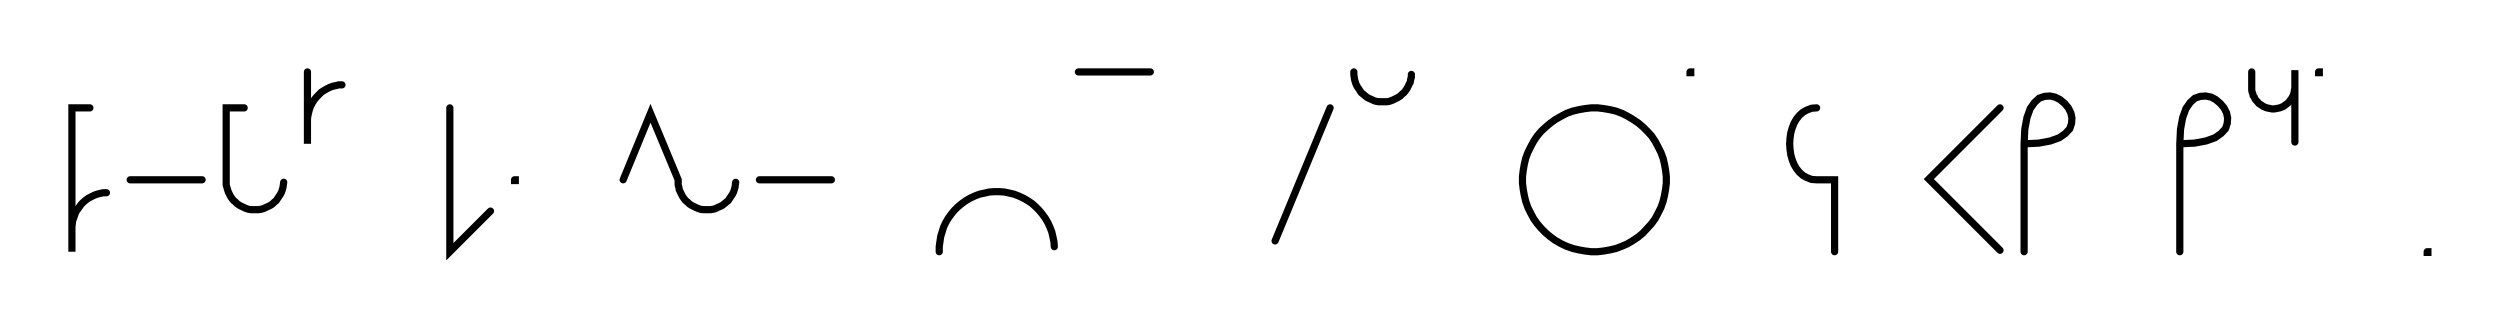 <svg xmlns="http://www.w3.org/2000/svg" width="695.246" height="90.2" style="fill:none; stroke-linecap:round;">
    <rect width="100%" height="100%" fill="#FFFFFF" />
<path stroke="#000000" stroke-width="2" d="M 375,75" />
<path stroke="#000000" stroke-width="2" d="M 25,30 20,30 20,50 20,70 20,64 20,63.1 20.1,62.3 20.2,61.4 20.5,60.6 20.8,59.7 21.1,58.9 21.6,58.2 22.1,57.5 22.6,56.8 23.2,56.2 23.9,55.6 24.6,55.1 25.4,54.7 26.2,54.3 27,54 27.8,53.8 28.7,53.6 29.6,53.6" />
<path stroke="#000000" stroke-width="2" d="M 36.2,70" />
<path stroke="#000000" stroke-width="2" d="M 36.2,50 56.2,50" />
<path stroke="#000000" stroke-width="2" d="M 62.9,70" />
<path stroke="#000000" stroke-width="2" d="M 67.9,30 62.9,30 62.9,50 62.9,50.7 62.9,51.4 63.1,52.1 63.3,52.8 63.5,53.4 63.8,54 64.1,54.6 64.5,55.2 65,55.8 65.5,56.2 66,56.7 66.6,57.1 67.2,57.4 67.8,57.7 68.5,58 69.1,58.2 69.8,58.3 70.5,58.3 71.2,58.3 71.9,58.3 72.6,58.2 73.3,58 73.9,57.7 74.6,57.4 75.2,57.1 75.8,56.7 76.3,56.2 76.8,55.8 77.2,55.2 77.6,54.6 78,54 78.3,53.4 78.5,52.8 78.7,52.1 78.8,51.4 78.9,50.7" />
<path stroke="#000000" stroke-width="2" d="M 85.5,70" />
<path stroke="#000000" stroke-width="2" d="M 85.5,20 85.5,40 85.5,34 85.5,33.1 85.6,32.3 85.8,31.4 86,30.6 86.3,29.7 86.7,28.9 87.1,28.2 87.6,27.5 88.2,26.8 88.8,26.2 89.4,25.6 90.2,25.1 90.9,24.7 91.7,24.3 92.5,24 93.4,23.8 94.2,23.6 95.1,23.6" />
<path stroke="#000000" stroke-width="2" d="M 125.1,70" />
<path stroke="#000000" stroke-width="2" d="M 125.1,30 125.1,70 136.4,58.7" />
<path stroke="#000000" stroke-width="2" d="M 143.1,70" />
<path stroke="#000000" stroke-width="2" d="M 143.1,50 143.3,50 143.3,50.2 143.1,50.2 143.1,50" />
<path stroke="#000000" stroke-width="2" d="M 173.3,70" />
<path stroke="#000000" stroke-width="2" d="M 173.3,50 180.9,31.5 188.6,50 188.6,50.7 188.6,51.4 188.8,52.1 188.9,52.8 189.2,53.4 189.5,54 189.8,54.6 190.2,55.2 190.7,55.8 191.2,56.2 191.7,56.7 192.3,57.1 192.9,57.4 193.5,57.7 194.2,58 194.8,58.2 195.5,58.3 196.2,58.3 196.9,58.3 197.6,58.3 198.3,58.2 199,58 199.6,57.7 200.3,57.4 200.9,57.1 201.4,56.7 202,56.2 202.5,55.8 202.9,55.2 203.3,54.6 203.7,54 204,53.4 204.2,52.8 204.4,52.1 204.5,51.4 204.6,50.7" />
<path stroke="#000000" stroke-width="2" d="M 211.2,70" />
<path stroke="#000000" stroke-width="2" d="M 211.2,50 231.2,50" />
<path stroke="#000000" stroke-width="2" d="M 261.2,70" />
<path stroke="#000000" stroke-width="2" d="M 261.2,70 261.2,68.6 261.4,67.2 261.6,65.8 262,64.5 262.4,63.2 263,61.9 263.7,60.7 264.5,59.6 265.4,58.5 266.4,57.5 267.5,56.6 268.6,55.8 269.8,55.1 271.1,54.5 272.4,54 273.8,53.7 275.1,53.4 276.5,53.3 277.9,53.3 279.3,53.4 280.7,53.7 282,54 283.3,54.5 284.6,55.1 285.8,55.8 287,56.6 288,57.5 289,58.5 289.9,59.6 290.7,60.7 291.4,61.9 292,63.2 292.5,64.5 292.8,65.8 293.1,67.2 293.2,68.6" />
<path stroke="#000000" stroke-width="2" d="M 299.9,70" />
<path stroke="#000000" stroke-width="2" d="M 299.9,20 319.9,20" />
<path stroke="#000000" stroke-width="2" d="M 349.9,70" />
<path stroke="#000000" stroke-width="2" d="M 369.9,30 354.6,67" />
<path stroke="#000000" stroke-width="2" d="M 376.5,70" />
<path stroke="#000000" stroke-width="2" d="M 376.5,20 376.5,20.7 376.6,21.4 376.7,22.1 376.9,22.8 377.1,23.4 377.4,24 377.8,24.6 378.2,25.2 378.6,25.8 379.1,26.2 379.7,26.7 380.2,27.1 380.8,27.4 381.5,27.7 382.1,28 382.8,28.2 383.5,28.3 384.2,28.3 384.9,28.3 385.6,28.3 386.3,28.2 386.9,28 387.6,27.7 388.2,27.4 388.8,27.1 389.4,26.7 389.9,26.2 390.4,25.8 390.9,25.2 391.3,24.6 391.6,24 391.9,23.4 392.2,22.8 392.3,22.1 392.5,21.4 392.5,20.7" />
<path stroke="#000000" stroke-width="2" d="M 422.5,70" />
<path stroke="#000000" stroke-width="2" d="M 442.5,70 444.3,70 446,69.8 447.7,69.5 449.4,69.1 451,68.5 452.6,67.8 454.1,66.9 455.6,65.9 456.9,64.8 458.1,63.5 459.3,62.2 460.3,60.8 461.1,59.3 461.9,57.7 462.5,56 462.9,54.3 463.2,52.6 463.4,50.9 463.4,49.1 463.2,47.4 462.9,45.7 462.5,44 461.9,42.4 461.1,40.8 460.3,39.3 459.3,37.8 458.1,36.5 456.9,35.3 455.6,34.2 454.1,33.2 452.6,32.3 451,31.5 449.4,30.9 447.7,30.5 446,30.2 444.3,30 442.5,30 440.8,30.2 439.1,30.5 437.4,30.9 435.7,31.5 434.2,32.3 432.6,33.2 431.2,34.2 429.9,35.3 428.6,36.5 427.5,37.8 426.5,39.3 425.7,40.8 424.9,42.4 424.3,44 423.9,45.7 423.6,47.4 423.4,49.1 423.4,50.9 423.6,52.6 423.9,54.3 424.3,56 424.9,57.7 425.7,59.3 426.5,60.8 427.5,62.2 428.6,63.5 429.9,64.8 431.2,65.9 432.6,66.9 434.2,67.8 435.7,68.5 437.4,69.1 439.1,69.5 440.8,69.8 442.5,70" />
<path stroke="#000000" stroke-width="2" d="M 470,70" />
<path stroke="#000000" stroke-width="2" d="M 470,20 470.2,20 470.2,20.2 470,20.2 470,20" />
<path stroke="#000000" stroke-width="2" d="M 500.2,70" />
<path stroke="#000000" stroke-width="2" d="M 505.2,30" />
<path stroke="#000000" stroke-width="2" d="M 505.2,30 503.8,30.1 502.5,30.6 501.4,31.2 500.4,32.1 499.6,33.1 498.9,34.3 498.4,35.6 498,37 497.8,38.5 497.7,40 497.8,41.5 498,43 498.4,44.4 498.9,45.7 499.6,46.9 500.4,47.9 501.4,48.8 502.5,49.4 503.8,49.9 505.2,50 510.2,50 510.2,70" />
<path stroke="#000000" stroke-width="2" d="M 540.2,70" />
<path stroke="#000000" stroke-width="2" d="M 556.2,30 536.4,49.8 556.2,69.6" />
<path stroke="#000000" stroke-width="2" d="M 562.9,70" />
<path stroke="#000000" stroke-width="2" d="M 562.9,40" />
<path stroke="#000000" stroke-width="2" d="M 562.9,40 567,39.8 570.2,39.2 572.7,38.3 574.4,37.1 575.6,35.8 576.1,34.3 576.2,32.8 575.9,31.4 575.2,30 574.2,28.8 572.9,27.7 571.5,27 570.1,26.7 568.6,26.8 567.1,27.3 565.8,28.5 564.6,30.2 563.7,32.7 563.1,35.9 562.9,40 562.9,70" />
<path stroke="#000000" stroke-width="2" d="M 606.2,70" />
<path stroke="#000000" stroke-width="2" d="M 606.2,40" />
<path stroke="#000000" stroke-width="2" d="M 606.2,40 610.3,39.8 613.5,39.2 616,38.3 617.7,37.1 618.9,35.8 619.4,34.3 619.5,32.8 619.2,31.4 618.5,30 617.5,28.8 616.2,27.7 614.9,27 613.4,26.7 611.9,26.8 610.4,27.3 609.1,28.5 607.9,30.2 607,32.7 606.4,35.9 606.2,40 606.2,70" />
<path stroke="#000000" stroke-width="2" d="M 626.2,70" />
<path stroke="#000000" stroke-width="2" d="M 626.2,20 626.2,24 626.2,24.5 626.2,25 626.3,25.6 626.5,26.1 626.6,26.6 626.9,27 627.1,27.5 627.4,27.9 627.8,28.3 628.1,28.7 628.5,29 629,29.3 629.4,29.6 629.9,29.8 630.4,30 630.9,30.1 631.4,30.2 631.9,30.3 632.4,30.3 633,30.2 633.5,30.1 634,30 634.5,29.8 635,29.6 635.4,29.3 635.8,29 636.2,28.7 636.6,28.3 636.9,27.9 637.2,27.5 637.5,27 637.7,26.6 637.9,26.1 638,25.6 638.1,25 638.2,24.5 638.2,19.5 638.2,39.5" />
<path stroke="#000000" stroke-width="2" d="M 644.8,70" />
<path stroke="#000000" stroke-width="2" d="M 644.8,20 645,20 645,20.2 644.8,20.2 644.8,20" />
<path stroke="#000000" stroke-width="2" d="M 675,70" />
<path stroke="#000000" stroke-width="2" d="M 675,70 675.2,70 675.2,70.2 675,70.2 675,70" />
<path stroke="#000000" stroke-width="2" d="M 705.2,70" />
</svg>
